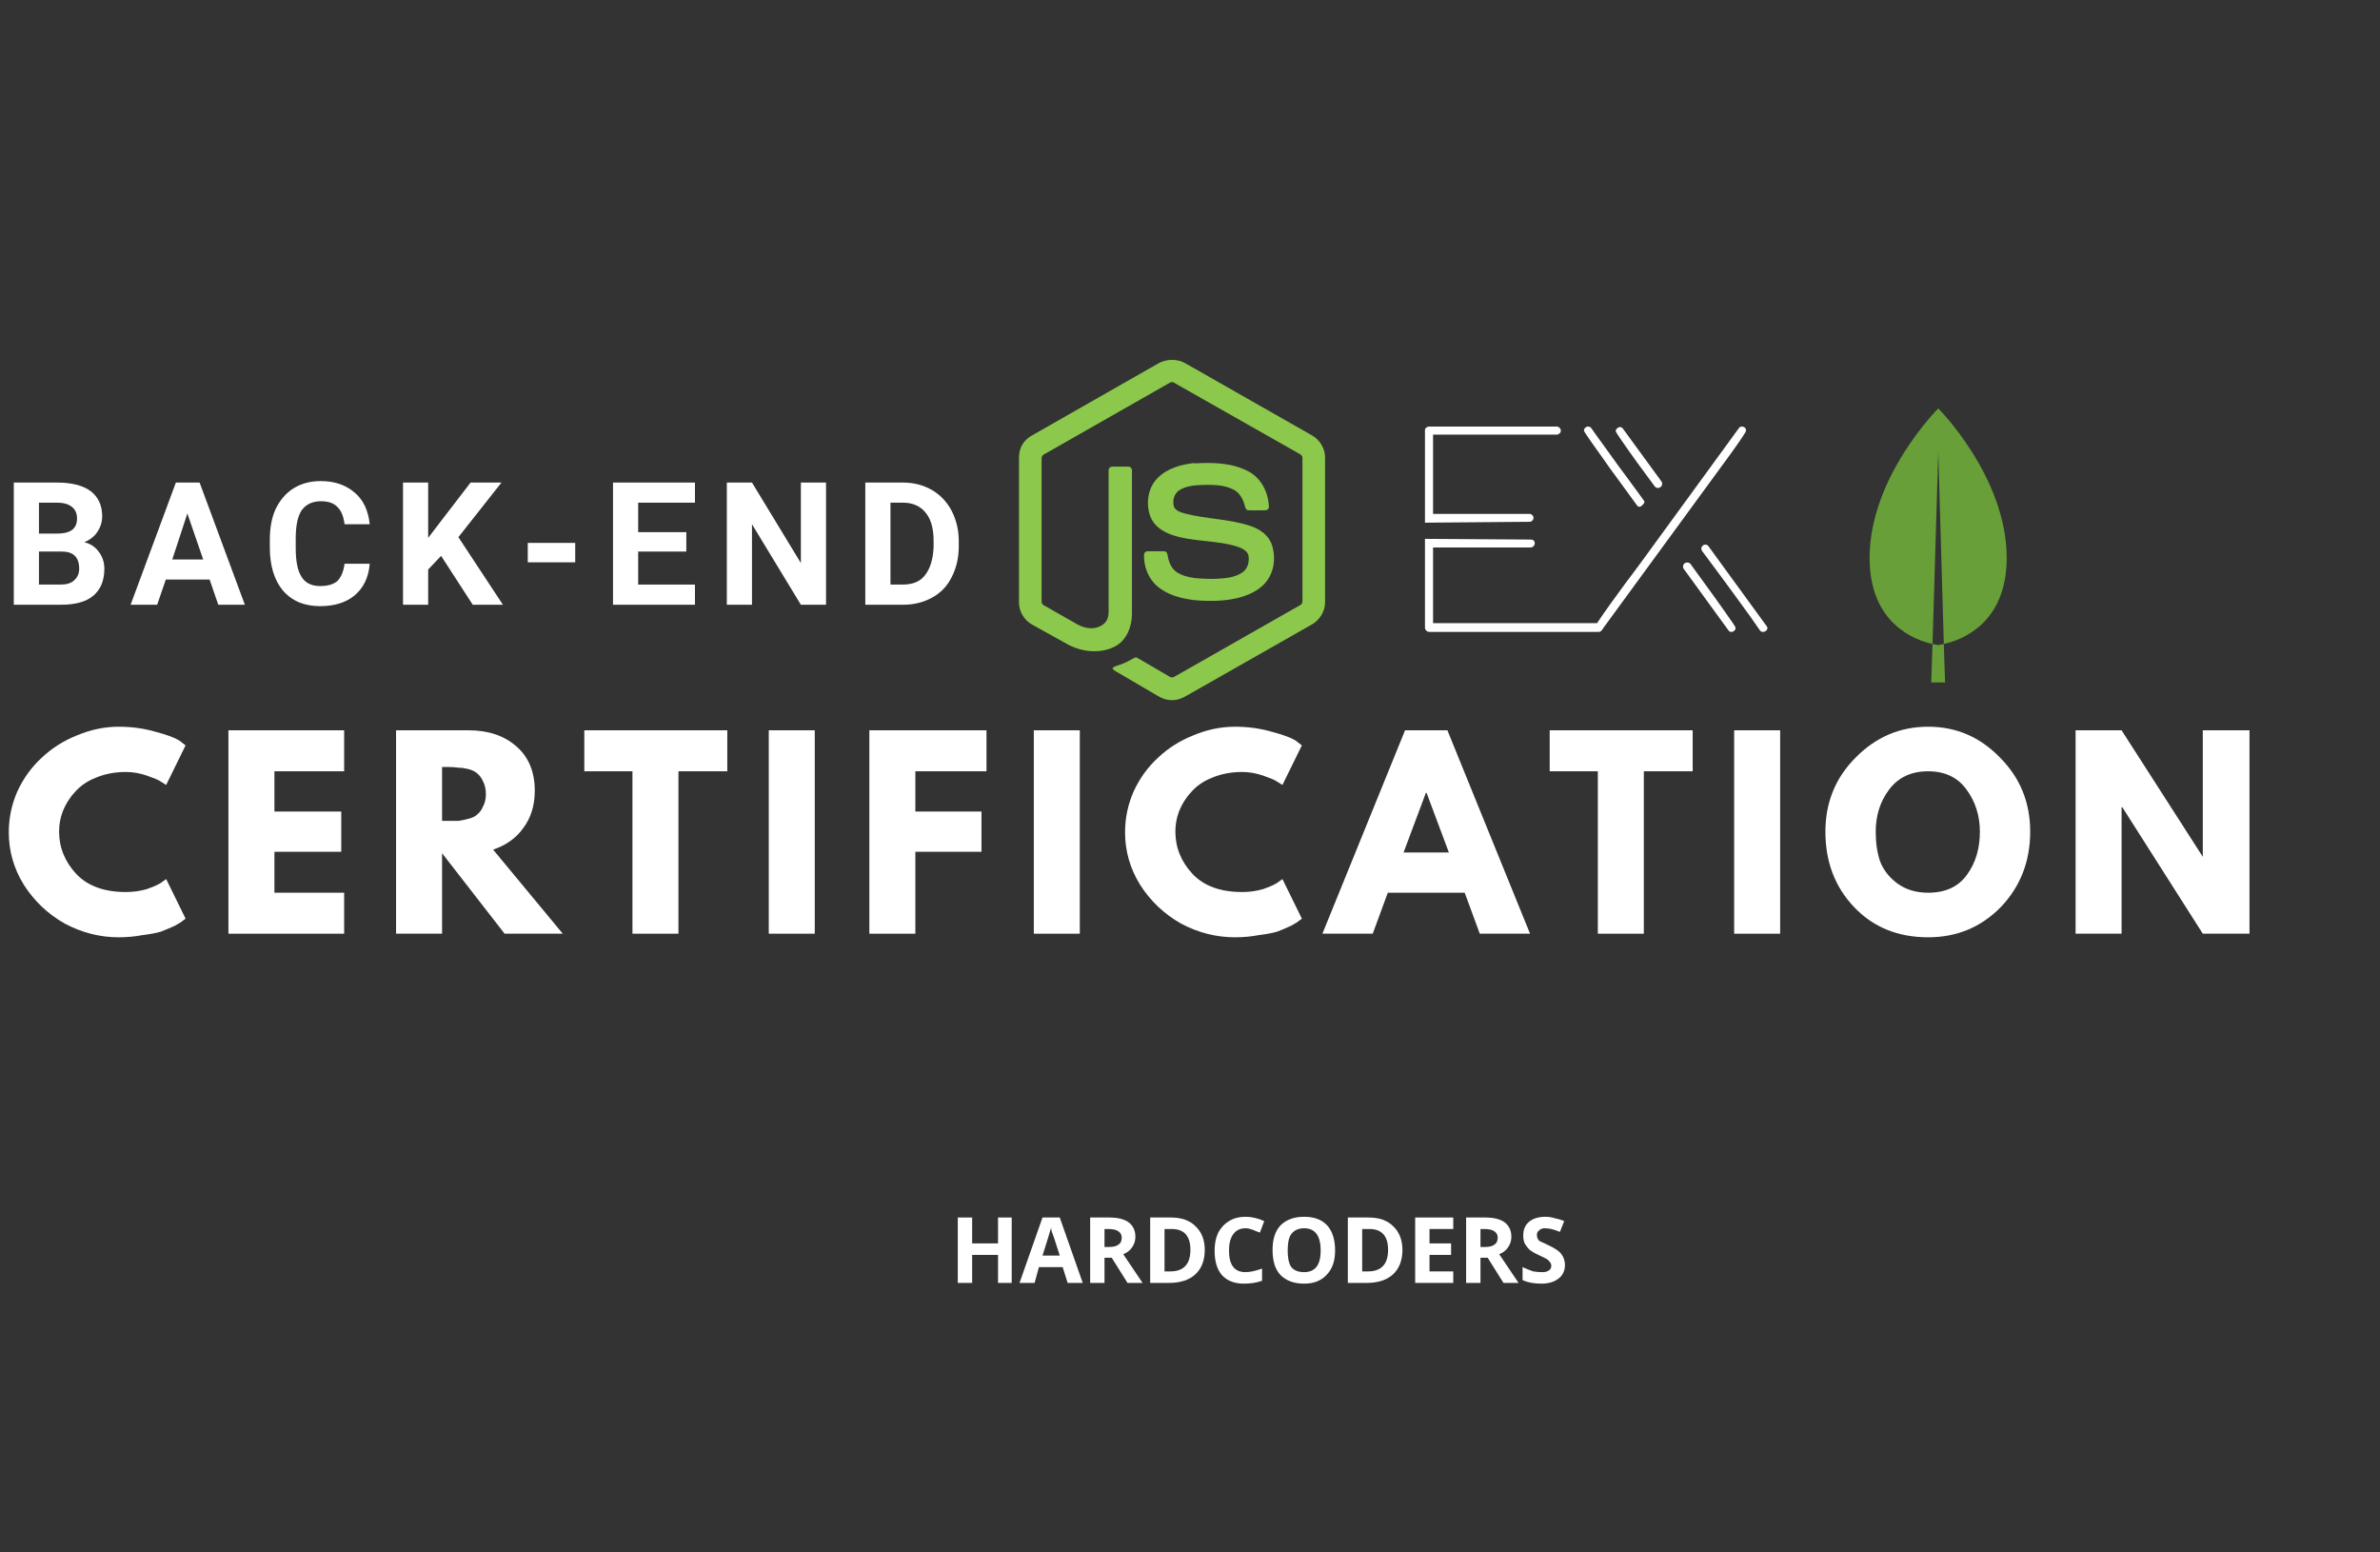 <svg xmlns="http://www.w3.org/2000/svg" xmlns:xlink="http://www.w3.org/1999/xlink" width="69" zoomAndPan="magnify" viewBox="0 0 51.75 33.75" height="45" preserveAspectRatio="xMidYMid meet" version="1.0"><rect x="0" y="0" width="51.75" height="33.75" fill="#333333" stroke="none"/><defs><g/><clipPath id="79d45b6877"><path d="M 0.066 10 L 3 10 L 3 14 L 0.066 14 Z M 0.066 10 " clip-rule="nonzero"/></clipPath><clipPath id="17b64202f1"><path d="M 22.141 7.805 L 28.844 7.805 L 28.844 15.25 L 22.141 15.25 Z M 22.141 7.805 " clip-rule="nonzero"/></clipPath><clipPath id="de997da94b"><path d="M 30.984 9.273 L 38.43 9.273 L 38.43 13.738 L 30.984 13.738 Z M 30.984 9.273 " clip-rule="nonzero"/></clipPath><clipPath id="eea5c2afec"><path d="M 40.652 8.879 L 43.633 8.879 L 43.633 14 L 40.652 14 Z M 40.652 8.879 " clip-rule="nonzero"/></clipPath><clipPath id="1fed9e0129"><path d="M 41 14 L 43 14 L 43 14.836 L 41 14.836 Z M 41 14 " clip-rule="nonzero"/></clipPath><clipPath id="bc019d4e22"><path d="M 0.066 15 L 5 15 L 5 21 L 0.066 21 Z M 0.066 15 " clip-rule="nonzero"/></clipPath></defs><g clip-path="url(#79d45b6877)"><g fill="#FFFFFF" fill-opacity="1"><g transform="translate(0.066, 13.147)"><g><path d="M 0.234 0 L 0.234 -2.656 L 1.172 -2.656 C 1.492 -2.656 1.738 -2.594 1.906 -2.469 C 2.07 -2.344 2.156 -2.16 2.156 -1.922 C 2.156 -1.797 2.117 -1.68 2.047 -1.578 C 1.984 -1.484 1.891 -1.41 1.766 -1.359 C 1.898 -1.328 2.004 -1.258 2.078 -1.156 C 2.16 -1.051 2.203 -0.926 2.203 -0.781 C 2.203 -0.52 2.117 -0.32 1.953 -0.188 C 1.797 -0.062 1.566 0 1.266 0 Z M 0.781 -1.156 L 0.781 -0.438 L 1.25 -0.438 C 1.383 -0.438 1.484 -0.469 1.547 -0.531 C 1.617 -0.594 1.656 -0.676 1.656 -0.781 C 1.656 -1.031 1.531 -1.156 1.281 -1.156 Z M 0.781 -1.547 L 1.188 -1.547 C 1.469 -1.547 1.609 -1.656 1.609 -1.875 C 1.609 -1.988 1.57 -2.07 1.5 -2.125 C 1.426 -2.188 1.316 -2.219 1.172 -2.219 L 0.781 -2.219 Z M 0.781 -1.547 "/></g></g></g></g><g fill="#FFFFFF" fill-opacity="1"><g transform="translate(2.824, 13.147)"><g><path d="M 1.734 -0.547 L 0.781 -0.547 L 0.594 0 L 0.016 0 L 1 -2.656 L 1.516 -2.656 L 2.5 0 L 1.922 0 Z M 0.922 -0.984 L 1.594 -0.984 L 1.25 -1.984 Z M 0.922 -0.984 "/></g></g></g><g fill="#FFFFFF" fill-opacity="1"><g transform="translate(5.711, 13.147)"><g><path d="M 2.328 -0.891 C 2.305 -0.598 2.195 -0.367 2 -0.203 C 1.812 -0.047 1.562 0.031 1.25 0.031 C 0.906 0.031 0.633 -0.082 0.438 -0.312 C 0.25 -0.539 0.156 -0.852 0.156 -1.25 L 0.156 -1.406 C 0.156 -1.664 0.195 -1.891 0.281 -2.078 C 0.375 -2.273 0.504 -2.426 0.672 -2.531 C 0.836 -2.633 1.035 -2.688 1.266 -2.688 C 1.566 -2.688 1.812 -2.602 2 -2.438 C 2.188 -2.281 2.297 -2.051 2.328 -1.75 L 1.781 -1.75 C 1.758 -1.926 1.707 -2.051 1.625 -2.125 C 1.551 -2.207 1.43 -2.25 1.266 -2.25 C 1.078 -2.25 0.938 -2.18 0.844 -2.047 C 0.758 -1.91 0.719 -1.707 0.719 -1.438 L 0.719 -1.234 C 0.719 -0.953 0.758 -0.742 0.844 -0.609 C 0.926 -0.473 1.062 -0.406 1.25 -0.406 C 1.414 -0.406 1.539 -0.441 1.625 -0.516 C 1.707 -0.598 1.758 -0.723 1.781 -0.891 Z M 2.328 -0.891 "/></g></g></g><g fill="#FFFFFF" fill-opacity="1"><g transform="translate(8.529, 13.147)"><g><path d="M 1.062 -1.062 L 0.781 -0.766 L 0.781 0 L 0.234 0 L 0.234 -2.656 L 0.781 -2.656 L 0.781 -1.453 L 1.031 -1.781 L 1.703 -2.656 L 2.375 -2.656 L 1.438 -1.469 L 2.406 0 L 1.75 0 Z M 1.062 -1.062 "/></g></g></g><g fill="#FFFFFF" fill-opacity="1"><g transform="translate(11.273, 13.147)"><g><path d="M 1.234 -0.922 L 0.203 -0.922 L 0.203 -1.344 L 1.234 -1.344 Z M 1.234 -0.922 "/></g></g></g><g fill="#FFFFFF" fill-opacity="1"><g transform="translate(13.095, 13.147)"><g><path d="M 1.828 -1.156 L 0.781 -1.156 L 0.781 -0.438 L 2.016 -0.438 L 2.016 0 L 0.234 0 L 0.234 -2.656 L 2.016 -2.656 L 2.016 -2.219 L 0.781 -2.219 L 0.781 -1.578 L 1.828 -1.578 Z M 1.828 -1.156 "/></g></g></g><g fill="#FFFFFF" fill-opacity="1"><g transform="translate(15.57, 13.147)"><g><path d="M 2.391 0 L 1.844 0 L 0.781 -1.75 L 0.781 0 L 0.234 0 L 0.234 -2.656 L 0.781 -2.656 L 1.844 -0.906 L 1.844 -2.656 L 2.391 -2.656 Z M 2.391 0 "/></g></g></g><g fill="#FFFFFF" fill-opacity="1"><g transform="translate(18.581, 13.147)"><g><path d="M 0.234 0 L 0.234 -2.656 L 1.047 -2.656 C 1.285 -2.656 1.492 -2.602 1.672 -2.5 C 1.859 -2.395 2.004 -2.242 2.109 -2.047 C 2.211 -1.848 2.266 -1.629 2.266 -1.391 L 2.266 -1.266 C 2.266 -1.016 2.211 -0.789 2.109 -0.594 C 2.016 -0.406 1.875 -0.258 1.688 -0.156 C 1.5 -0.051 1.289 0 1.062 0 Z M 0.781 -2.219 L 0.781 -0.438 L 1.047 -0.438 C 1.266 -0.438 1.426 -0.504 1.531 -0.641 C 1.645 -0.785 1.707 -0.988 1.719 -1.25 L 1.719 -1.391 C 1.719 -1.66 1.66 -1.863 1.547 -2 C 1.43 -2.145 1.266 -2.219 1.047 -2.219 Z M 0.781 -2.219 "/></g></g></g><g clip-path="url(#17b64202f1)"><path fill="#8cc84b" d="M 25.184 7.902 C 25.367 7.797 25.602 7.797 25.781 7.902 L 28.527 9.465 C 28.699 9.562 28.816 9.754 28.812 9.953 L 28.812 13.086 C 28.816 13.293 28.688 13.492 28.508 13.586 L 25.773 15.141 C 25.57 15.254 25.367 15.25 25.168 15.125 L 24.348 14.645 C 24.293 14.613 24.227 14.586 24.188 14.531 C 24.223 14.484 24.285 14.477 24.336 14.457 C 24.449 14.422 24.555 14.363 24.66 14.305 C 24.688 14.285 24.719 14.293 24.742 14.309 L 25.445 14.719 C 25.492 14.746 25.543 14.707 25.586 14.684 L 28.27 13.156 C 28.305 13.141 28.32 13.105 28.32 13.07 L 28.32 9.969 C 28.324 9.926 28.301 9.887 28.262 9.871 L 25.535 8.324 C 25.5 8.301 25.465 8.301 25.43 8.324 L 22.707 9.875 C 22.668 9.891 22.645 9.93 22.648 9.973 L 22.648 13.07 C 22.645 13.109 22.664 13.145 22.699 13.16 L 23.426 13.574 C 23.562 13.648 23.73 13.688 23.879 13.633 C 24.031 13.578 24.105 13.469 24.105 13.309 L 24.105 10.227 C 24.102 10.18 24.145 10.141 24.188 10.145 L 24.539 10.145 C 24.582 10.145 24.621 10.195 24.613 10.238 L 24.613 13.344 C 24.613 13.617 24.5 13.918 24.25 14.051 C 23.938 14.215 23.551 14.18 23.242 14.023 L 22.461 13.59 C 22.277 13.496 22.152 13.297 22.156 13.086 L 22.156 9.957 C 22.156 9.734 22.254 9.566 22.449 9.461 Z M 25.977 10.074 C 26.371 10.051 26.797 10.059 27.156 10.254 C 27.434 10.406 27.586 10.723 27.59 11.035 C 27.582 11.074 27.539 11.098 27.5 11.094 C 27.383 11.094 27.27 11.098 27.152 11.094 C 27.105 11.098 27.078 11.051 27.07 11.008 C 27.035 10.859 26.957 10.711 26.816 10.641 C 26.605 10.535 26.359 10.539 26.129 10.543 C 25.957 10.551 25.777 10.566 25.633 10.664 C 25.523 10.742 25.488 10.898 25.527 11.02 C 25.566 11.105 25.668 11.137 25.75 11.16 C 26.23 11.289 26.734 11.277 27.207 11.441 C 27.402 11.508 27.59 11.641 27.656 11.848 C 27.746 12.121 27.707 12.449 27.512 12.672 C 27.355 12.852 27.125 12.949 26.898 13.004 C 26.594 13.074 26.277 13.074 25.969 13.047 C 25.68 13.012 25.375 12.934 25.152 12.734 C 24.961 12.566 24.867 12.305 24.875 12.055 C 24.879 12.012 24.918 11.98 24.961 11.984 L 25.305 11.984 C 25.352 11.98 25.387 12.023 25.387 12.066 C 25.41 12.203 25.461 12.355 25.586 12.438 C 25.82 12.59 26.117 12.578 26.387 12.586 C 26.609 12.574 26.863 12.57 27.043 12.422 C 27.141 12.336 27.168 12.195 27.145 12.07 C 27.117 11.969 27.004 11.922 26.914 11.887 C 26.441 11.734 25.93 11.789 25.461 11.621 C 25.27 11.551 25.086 11.426 25.012 11.227 C 24.91 10.949 24.957 10.605 25.172 10.391 C 25.379 10.18 25.684 10.098 25.969 10.066 Z M 25.977 10.074 " fill-opacity="1" fill-rule="nonzero"/></g><g clip-path="url(#de997da94b)"><path fill="#FFFFFF" d="M 35.691 11 C 35.664 11.027 35.621 11.023 35.598 10.992 C 35.477 10.824 35.348 10.648 35.211 10.461 C 35.074 10.277 34.949 10.105 34.84 9.945 C 34.727 9.785 34.629 9.652 34.555 9.543 C 34.48 9.434 34.441 9.375 34.441 9.359 C 34.441 9.336 34.449 9.316 34.469 9.301 C 34.484 9.281 34.508 9.273 34.531 9.273 C 34.559 9.273 34.582 9.285 34.602 9.309 C 34.629 9.352 34.699 9.449 34.805 9.594 C 34.91 9.742 35.039 9.918 35.191 10.129 C 35.344 10.336 35.516 10.566 35.699 10.82 C 35.715 10.84 35.727 10.859 35.742 10.879 C 35.762 10.902 35.758 10.934 35.738 10.953 Z M 37.613 13.453 C 37.531 13.332 37.422 13.18 37.285 12.988 C 37.148 12.797 36.988 12.578 36.812 12.336 C 36.797 12.312 36.781 12.289 36.762 12.266 C 36.73 12.223 36.664 12.215 36.621 12.254 C 36.59 12.285 36.586 12.336 36.613 12.371 L 37.582 13.703 C 37.598 13.727 37.617 13.738 37.648 13.738 C 37.672 13.738 37.691 13.727 37.711 13.711 C 37.73 13.695 37.738 13.672 37.738 13.648 C 37.738 13.637 37.699 13.57 37.613 13.453 Z M 33.258 11.344 C 33.281 11.344 33.301 11.336 33.316 11.32 C 33.336 11.301 33.344 11.281 33.344 11.258 C 33.344 11.234 33.336 11.215 33.316 11.199 C 33.301 11.18 33.281 11.172 33.258 11.172 L 31.16 11.172 L 31.16 9.449 L 33.852 9.449 C 33.875 9.449 33.895 9.438 33.91 9.422 C 33.93 9.406 33.938 9.383 33.938 9.363 C 33.938 9.34 33.93 9.316 33.91 9.301 C 33.895 9.285 33.875 9.273 33.852 9.273 L 31.078 9.273 C 31.055 9.273 31.031 9.281 31.012 9.297 C 30.992 9.312 30.984 9.332 30.984 9.359 L 30.984 11.363 Z M 37.938 9.297 C 37.918 9.281 37.898 9.273 37.875 9.273 C 37.844 9.273 37.824 9.285 37.809 9.309 C 37.809 9.309 35.738 12.152 35.668 12.246 C 35.562 12.387 35.453 12.539 35.332 12.695 C 35.215 12.855 35.105 13.004 35.008 13.141 C 34.91 13.277 34.828 13.395 34.766 13.488 C 34.75 13.512 34.738 13.531 34.727 13.547 L 31.16 13.547 L 31.16 11.902 L 33.281 11.902 C 33.305 11.902 33.324 11.895 33.344 11.875 C 33.363 11.855 33.371 11.836 33.371 11.816 C 33.371 11.758 33.34 11.73 33.281 11.73 L 30.984 11.715 L 30.984 13.641 C 30.984 13.668 30.992 13.691 31.012 13.707 C 31.027 13.727 31.051 13.738 31.078 13.738 L 34.758 13.738 C 34.785 13.738 34.809 13.727 34.828 13.703 C 34.828 13.703 34.844 13.684 34.871 13.641 C 35.23 13.152 37.57 9.949 37.656 9.832 C 37.746 9.707 37.82 9.598 37.879 9.512 C 37.938 9.426 37.965 9.375 37.965 9.359 C 37.965 9.332 37.957 9.312 37.938 9.297 Z M 38.406 13.602 L 37.148 11.875 C 37.117 11.832 37.055 11.828 37.02 11.867 C 36.988 11.895 36.984 11.941 37.008 11.977 C 37.062 12.051 37.117 12.121 37.168 12.191 C 37.352 12.441 37.523 12.668 37.676 12.879 C 37.828 13.086 37.957 13.266 38.062 13.41 C 38.168 13.559 38.234 13.656 38.266 13.703 C 38.281 13.727 38.305 13.738 38.34 13.738 C 38.355 13.738 38.379 13.73 38.398 13.715 C 38.418 13.699 38.43 13.68 38.43 13.66 C 38.43 13.637 38.422 13.617 38.406 13.602 Z M 35.289 9.32 C 35.27 9.297 35.25 9.285 35.227 9.285 C 35.207 9.285 35.184 9.293 35.164 9.312 C 35.141 9.328 35.133 9.348 35.133 9.375 C 35.133 9.387 35.172 9.453 35.258 9.574 C 35.34 9.695 35.449 9.848 35.586 10.039 C 35.703 10.199 35.832 10.375 35.977 10.57 C 36.008 10.617 36.074 10.621 36.113 10.582 C 36.148 10.551 36.152 10.5 36.125 10.465 Z M 35.289 9.32 " fill-opacity="1" fill-rule="nonzero"/></g><g clip-path="url(#eea5c2afec)"><path fill="#689f38" d="M 43.633 12.129 C 43.633 10.367 42.145 8.879 42.145 8.879 C 42.145 8.879 40.652 10.367 40.652 12.129 C 40.652 13.574 41.66 13.922 42.02 14 L 42.145 9.824 L 42.266 14 C 42.625 13.922 43.633 13.574 43.633 12.129 Z M 43.633 12.129 " fill-opacity="1" fill-rule="nonzero"/></g><g clip-path="url(#1fed9e0129)"><path fill="#689f38" d="M 42.02 14 L 41.992 14.836 L 42.293 14.836 L 42.266 14 C 42.191 14.02 42.145 14.023 42.145 14.023 C 42.145 14.023 42.094 14.02 42.02 14 Z M 42.02 14 " fill-opacity="1" fill-rule="nonzero"/></g><g clip-path="url(#bc019d4e22)"><g fill="#FFFFFF" fill-opacity="1"><g transform="translate(0.066, 20.299)"><g><path d="M 2.672 -0.906 C 2.828 -0.906 2.977 -0.926 3.125 -0.969 C 3.27 -1.02 3.375 -1.066 3.438 -1.109 L 3.547 -1.188 L 3.969 -0.328 C 3.957 -0.316 3.938 -0.301 3.906 -0.281 C 3.883 -0.258 3.828 -0.223 3.734 -0.172 C 3.641 -0.129 3.539 -0.086 3.438 -0.047 C 3.344 -0.016 3.207 0.008 3.031 0.031 C 2.863 0.062 2.691 0.078 2.516 0.078 C 2.109 0.078 1.719 -0.02 1.344 -0.219 C 0.977 -0.426 0.68 -0.707 0.453 -1.062 C 0.234 -1.414 0.125 -1.797 0.125 -2.203 C 0.125 -2.516 0.188 -2.812 0.312 -3.094 C 0.445 -3.383 0.625 -3.629 0.844 -3.828 C 1.062 -4.035 1.316 -4.195 1.609 -4.312 C 1.91 -4.438 2.211 -4.5 2.516 -4.5 C 2.805 -4.5 3.07 -4.461 3.312 -4.391 C 3.551 -4.328 3.723 -4.266 3.828 -4.203 L 3.969 -4.094 L 3.547 -3.234 C 3.516 -3.254 3.473 -3.281 3.422 -3.312 C 3.379 -3.344 3.281 -3.383 3.125 -3.438 C 2.977 -3.488 2.828 -3.516 2.672 -3.516 C 2.43 -3.516 2.211 -3.473 2.016 -3.391 C 1.828 -3.316 1.676 -3.211 1.562 -3.078 C 1.445 -2.953 1.359 -2.812 1.297 -2.656 C 1.242 -2.508 1.219 -2.363 1.219 -2.219 C 1.219 -1.875 1.344 -1.566 1.594 -1.297 C 1.844 -1.035 2.203 -0.906 2.672 -0.906 Z M 2.672 -0.906 "/></g></g></g></g><g fill="#FFFFFF" fill-opacity="1"><g transform="translate(4.639, 20.299)"><g><path d="M 2.844 -4.422 L 2.844 -3.531 L 1.328 -3.531 L 1.328 -2.656 L 2.781 -2.656 L 2.781 -1.781 L 1.328 -1.781 L 1.328 -0.891 L 2.844 -0.891 L 2.844 0 L 0.328 0 L 0.328 -4.422 Z M 2.844 -4.422 "/></g></g></g><g fill="#FFFFFF" fill-opacity="1"><g transform="translate(8.284, 20.299)"><g><path d="M 0.328 -4.422 L 1.906 -4.422 C 2.332 -4.422 2.676 -4.305 2.938 -4.078 C 3.207 -3.848 3.344 -3.523 3.344 -3.109 C 3.344 -2.785 3.258 -2.516 3.094 -2.297 C 2.938 -2.078 2.719 -1.922 2.438 -1.828 L 3.953 0 L 2.688 0 L 1.328 -1.75 L 1.328 0 L 0.328 0 Z M 1.328 -2.453 L 1.453 -2.453 C 1.547 -2.453 1.625 -2.453 1.688 -2.453 C 1.75 -2.461 1.82 -2.477 1.906 -2.5 C 1.988 -2.52 2.051 -2.551 2.094 -2.594 C 2.145 -2.633 2.188 -2.691 2.219 -2.766 C 2.258 -2.836 2.281 -2.926 2.281 -3.031 C 2.281 -3.145 2.258 -3.238 2.219 -3.312 C 2.188 -3.383 2.145 -3.441 2.094 -3.484 C 2.051 -3.523 1.988 -3.555 1.906 -3.578 C 1.82 -3.598 1.75 -3.609 1.688 -3.609 C 1.625 -3.617 1.547 -3.625 1.453 -3.625 L 1.328 -3.625 Z M 1.328 -2.453 "/></g></g></g><g fill="#FFFFFF" fill-opacity="1"><g transform="translate(12.658, 20.299)"><g><path d="M 0.047 -3.531 L 0.047 -4.422 L 3.156 -4.422 L 3.156 -3.531 L 2.094 -3.531 L 2.094 0 L 1.094 0 L 1.094 -3.531 Z M 0.047 -3.531 "/></g></g></g><g fill="#FFFFFF" fill-opacity="1"><g transform="translate(16.388, 20.299)"><g><path d="M 1.328 -4.422 L 1.328 0 L 0.328 0 L 0.328 -4.422 Z M 1.328 -4.422 "/></g></g></g><g fill="#FFFFFF" fill-opacity="1"><g transform="translate(18.575, 20.299)"><g><path d="M 2.875 -4.422 L 2.875 -3.531 L 1.328 -3.531 L 1.328 -2.656 L 2.766 -2.656 L 2.766 -1.781 L 1.328 -1.781 L 1.328 0 L 0.328 0 L 0.328 -4.422 Z M 2.875 -4.422 "/></g></g></g><g fill="#FFFFFF" fill-opacity="1"><g transform="translate(22.151, 20.299)"><g><path d="M 1.328 -4.422 L 1.328 0 L 0.328 0 L 0.328 -4.422 Z M 1.328 -4.422 "/></g></g></g><g fill="#FFFFFF" fill-opacity="1"><g transform="translate(24.338, 20.299)"><g><path d="M 2.672 -0.906 C 2.828 -0.906 2.977 -0.926 3.125 -0.969 C 3.27 -1.02 3.375 -1.066 3.438 -1.109 L 3.547 -1.188 L 3.969 -0.328 C 3.957 -0.316 3.938 -0.301 3.906 -0.281 C 3.883 -0.258 3.828 -0.223 3.734 -0.172 C 3.641 -0.129 3.539 -0.086 3.438 -0.047 C 3.344 -0.016 3.207 0.008 3.031 0.031 C 2.863 0.062 2.691 0.078 2.516 0.078 C 2.109 0.078 1.719 -0.02 1.344 -0.219 C 0.977 -0.426 0.68 -0.707 0.453 -1.062 C 0.234 -1.414 0.125 -1.797 0.125 -2.203 C 0.125 -2.516 0.188 -2.812 0.312 -3.094 C 0.445 -3.383 0.625 -3.629 0.844 -3.828 C 1.062 -4.035 1.316 -4.195 1.609 -4.312 C 1.91 -4.438 2.211 -4.5 2.516 -4.5 C 2.805 -4.5 3.07 -4.461 3.312 -4.391 C 3.551 -4.328 3.723 -4.266 3.828 -4.203 L 3.969 -4.094 L 3.547 -3.234 C 3.516 -3.254 3.473 -3.281 3.422 -3.312 C 3.379 -3.344 3.281 -3.383 3.125 -3.438 C 2.977 -3.488 2.828 -3.516 2.672 -3.516 C 2.43 -3.516 2.211 -3.473 2.016 -3.391 C 1.828 -3.316 1.676 -3.211 1.562 -3.078 C 1.445 -2.953 1.359 -2.812 1.297 -2.656 C 1.242 -2.508 1.219 -2.363 1.219 -2.219 C 1.219 -1.875 1.344 -1.566 1.594 -1.297 C 1.844 -1.035 2.203 -0.906 2.672 -0.906 Z M 2.672 -0.906 "/></g></g></g><g fill="#FFFFFF" fill-opacity="1"><g transform="translate(28.91, 20.299)"><g><path d="M 2.562 -4.422 L 4.359 0 L 3.266 0 L 2.938 -0.891 L 1.266 -0.891 L 0.938 0 L -0.156 0 L 1.641 -4.422 Z M 2.594 -1.766 L 2.109 -3.062 L 2.094 -3.062 L 1.609 -1.766 Z M 2.594 -1.766 "/></g></g></g><g fill="#FFFFFF" fill-opacity="1"><g transform="translate(33.649, 20.299)"><g><path d="M 0.047 -3.531 L 0.047 -4.422 L 3.156 -4.422 L 3.156 -3.531 L 2.094 -3.531 L 2.094 0 L 1.094 0 L 1.094 -3.531 Z M 0.047 -3.531 "/></g></g></g><g fill="#FFFFFF" fill-opacity="1"><g transform="translate(37.379, 20.299)"><g><path d="M 1.328 -4.422 L 1.328 0 L 0.328 0 L 0.328 -4.422 Z M 1.328 -4.422 "/></g></g></g><g fill="#FFFFFF" fill-opacity="1"><g transform="translate(39.566, 20.299)"><g><path d="M 0.125 -2.219 C 0.125 -2.852 0.344 -3.391 0.781 -3.828 C 1.219 -4.273 1.742 -4.5 2.359 -4.5 C 2.973 -4.5 3.492 -4.273 3.922 -3.828 C 4.359 -3.391 4.578 -2.852 4.578 -2.219 C 4.578 -1.57 4.363 -1.023 3.938 -0.578 C 3.508 -0.141 2.984 0.078 2.359 0.078 C 1.703 0.078 1.164 -0.141 0.75 -0.578 C 0.332 -1.016 0.125 -1.562 0.125 -2.219 Z M 1.219 -2.219 C 1.219 -1.977 1.25 -1.766 1.312 -1.578 C 1.383 -1.391 1.508 -1.227 1.688 -1.094 C 1.875 -0.957 2.098 -0.891 2.359 -0.891 C 2.734 -0.891 3.016 -1.02 3.203 -1.281 C 3.391 -1.539 3.484 -1.852 3.484 -2.219 C 3.484 -2.57 3.383 -2.879 3.188 -3.141 C 3 -3.398 2.723 -3.531 2.359 -3.531 C 1.992 -3.531 1.711 -3.398 1.516 -3.141 C 1.316 -2.879 1.219 -2.57 1.219 -2.219 Z M 1.219 -2.219 "/></g></g></g><g fill="#FFFFFF" fill-opacity="1"><g transform="translate(44.803, 20.299)"><g><path d="M 1.328 -2.75 L 1.328 0 L 0.328 0 L 0.328 -4.422 L 1.328 -4.422 L 3.094 -1.672 L 3.094 -4.422 L 4.109 -4.422 L 4.109 0 L 3.094 0 L 1.344 -2.75 Z M 1.328 -2.75 "/></g></g></g><g fill="#FFFFFF" fill-opacity="1"><g transform="translate(20.654, 27.891)"><g><path d="M 1.344 0 L 1.047 0 L 1.047 -0.609 L 0.484 -0.609 L 0.484 0 L 0.172 0 L 0.172 -1.422 L 0.484 -1.422 L 0.484 -0.859 L 1.047 -0.859 L 1.047 -1.422 L 1.344 -1.422 Z M 1.344 0 "/></g></g></g><g fill="#FFFFFF" fill-opacity="1"><g transform="translate(22.168, 27.891)"><g><path d="M 1.047 0 L 0.938 -0.344 L 0.422 -0.344 L 0.328 0 L 0 0 L 0.5 -1.422 L 0.875 -1.422 L 1.375 0 Z M 0.875 -0.594 C 0.781 -0.895 0.723 -1.066 0.703 -1.109 C 0.691 -1.148 0.688 -1.18 0.688 -1.203 C 0.664 -1.117 0.602 -0.914 0.5 -0.594 Z M 0.875 -0.594 "/></g></g></g><g fill="#FFFFFF" fill-opacity="1"><g transform="translate(23.532, 27.891)"><g><path d="M 0.484 -0.781 L 0.578 -0.781 C 0.672 -0.781 0.738 -0.797 0.781 -0.828 C 0.832 -0.859 0.859 -0.91 0.859 -0.984 C 0.859 -1.047 0.832 -1.094 0.781 -1.125 C 0.738 -1.156 0.664 -1.172 0.562 -1.172 L 0.484 -1.172 Z M 0.484 -0.547 L 0.484 0 L 0.172 0 L 0.172 -1.422 L 0.594 -1.422 C 0.781 -1.422 0.922 -1.383 1.016 -1.312 C 1.109 -1.238 1.156 -1.133 1.156 -1 C 1.156 -0.914 1.129 -0.836 1.078 -0.766 C 1.035 -0.703 0.973 -0.656 0.891 -0.625 C 1.109 -0.301 1.25 -0.094 1.312 0 L 0.984 0 L 0.641 -0.547 Z M 0.484 -0.547 "/></g></g></g><g fill="#FFFFFF" fill-opacity="1"><g transform="translate(24.837, 27.891)"><g><path d="M 1.359 -0.719 C 1.359 -0.488 1.289 -0.312 1.156 -0.188 C 1.02 -0.062 0.828 0 0.578 0 L 0.172 0 L 0.172 -1.422 L 0.625 -1.422 C 0.852 -1.422 1.031 -1.359 1.156 -1.234 C 1.289 -1.109 1.359 -0.938 1.359 -0.719 Z M 1.047 -0.719 C 1.047 -1.02 0.91 -1.172 0.641 -1.172 L 0.484 -1.172 L 0.484 -0.25 L 0.609 -0.25 C 0.898 -0.25 1.047 -0.406 1.047 -0.719 Z M 1.047 -0.719 "/></g></g></g><g fill="#FFFFFF" fill-opacity="1"><g transform="translate(26.301, 27.891)"><g><path d="M 0.781 -1.188 C 0.664 -1.188 0.578 -1.145 0.516 -1.062 C 0.453 -0.977 0.422 -0.859 0.422 -0.703 C 0.422 -0.391 0.539 -0.234 0.781 -0.234 C 0.875 -0.234 0.992 -0.258 1.141 -0.312 L 1.141 -0.047 C 1.023 -0.004 0.895 0.016 0.75 0.016 C 0.539 0.016 0.379 -0.047 0.266 -0.172 C 0.16 -0.297 0.109 -0.473 0.109 -0.703 C 0.109 -0.848 0.133 -0.977 0.188 -1.094 C 0.25 -1.207 0.328 -1.289 0.422 -1.344 C 0.523 -1.406 0.645 -1.438 0.781 -1.438 C 0.914 -1.438 1.051 -1.406 1.188 -1.344 L 1.094 -1.094 C 1.039 -1.113 0.988 -1.133 0.938 -1.156 C 0.883 -1.176 0.832 -1.188 0.781 -1.188 Z M 0.781 -1.188 "/></g></g></g><g fill="#FFFFFF" fill-opacity="1"><g transform="translate(27.561, 27.891)"><g><path d="M 1.469 -0.703 C 1.469 -0.473 1.406 -0.297 1.281 -0.172 C 1.164 -0.047 1.004 0.016 0.797 0.016 C 0.578 0.016 0.406 -0.047 0.281 -0.172 C 0.164 -0.297 0.109 -0.477 0.109 -0.719 C 0.109 -0.945 0.164 -1.125 0.281 -1.25 C 0.406 -1.375 0.578 -1.438 0.797 -1.438 C 1.016 -1.438 1.18 -1.375 1.297 -1.25 C 1.41 -1.125 1.469 -0.941 1.469 -0.703 Z M 0.438 -0.703 C 0.438 -0.547 0.461 -0.426 0.516 -0.344 C 0.578 -0.27 0.672 -0.234 0.797 -0.234 C 1.035 -0.234 1.156 -0.391 1.156 -0.703 C 1.156 -1.023 1.035 -1.188 0.797 -1.188 C 0.672 -1.188 0.578 -1.145 0.516 -1.062 C 0.461 -0.988 0.438 -0.867 0.438 -0.703 Z M 0.438 -0.703 "/></g></g></g><g fill="#FFFFFF" fill-opacity="1"><g transform="translate(29.135, 27.891)"><g><path d="M 1.359 -0.719 C 1.359 -0.488 1.289 -0.312 1.156 -0.188 C 1.02 -0.062 0.828 0 0.578 0 L 0.172 0 L 0.172 -1.422 L 0.625 -1.422 C 0.852 -1.422 1.031 -1.359 1.156 -1.234 C 1.289 -1.109 1.359 -0.938 1.359 -0.719 Z M 1.047 -0.719 C 1.047 -1.02 0.91 -1.172 0.641 -1.172 L 0.484 -1.172 L 0.484 -0.25 L 0.609 -0.25 C 0.898 -0.25 1.047 -0.406 1.047 -0.719 Z M 1.047 -0.719 "/></g></g></g><g fill="#FFFFFF" fill-opacity="1"><g transform="translate(30.599, 27.891)"><g><path d="M 1 0 L 0.172 0 L 0.172 -1.422 L 1 -1.422 L 1 -1.172 L 0.484 -1.172 L 0.484 -0.859 L 0.953 -0.859 L 0.953 -0.609 L 0.484 -0.609 L 0.484 -0.25 L 1 -0.25 Z M 1 0 "/></g></g></g><g fill="#FFFFFF" fill-opacity="1"><g transform="translate(31.707, 27.891)"><g><path d="M 0.484 -0.781 L 0.578 -0.781 C 0.672 -0.781 0.738 -0.797 0.781 -0.828 C 0.832 -0.859 0.859 -0.91 0.859 -0.984 C 0.859 -1.047 0.832 -1.094 0.781 -1.125 C 0.738 -1.156 0.664 -1.172 0.562 -1.172 L 0.484 -1.172 Z M 0.484 -0.547 L 0.484 0 L 0.172 0 L 0.172 -1.422 L 0.594 -1.422 C 0.781 -1.422 0.922 -1.383 1.016 -1.312 C 1.109 -1.238 1.156 -1.133 1.156 -1 C 1.156 -0.914 1.129 -0.836 1.078 -0.766 C 1.035 -0.703 0.973 -0.656 0.891 -0.625 C 1.109 -0.301 1.25 -0.094 1.312 0 L 0.984 0 L 0.641 -0.547 Z M 0.484 -0.547 "/></g></g></g><g fill="#FFFFFF" fill-opacity="1"><g transform="translate(33.012, 27.891)"><g><path d="M 1.016 -0.391 C 1.016 -0.266 0.969 -0.164 0.875 -0.094 C 0.781 -0.02 0.656 0.016 0.5 0.016 C 0.344 0.016 0.207 -0.008 0.094 -0.062 L 0.094 -0.344 C 0.188 -0.301 0.266 -0.27 0.328 -0.25 C 0.398 -0.238 0.461 -0.234 0.516 -0.234 C 0.578 -0.234 0.625 -0.242 0.656 -0.266 C 0.695 -0.285 0.719 -0.32 0.719 -0.375 C 0.719 -0.406 0.707 -0.43 0.688 -0.453 C 0.676 -0.473 0.656 -0.492 0.625 -0.516 C 0.594 -0.535 0.531 -0.566 0.438 -0.609 C 0.352 -0.648 0.289 -0.688 0.25 -0.719 C 0.207 -0.758 0.172 -0.805 0.141 -0.859 C 0.117 -0.91 0.109 -0.969 0.109 -1.031 C 0.109 -1.156 0.148 -1.254 0.234 -1.328 C 0.316 -1.398 0.438 -1.438 0.594 -1.438 C 0.664 -1.438 0.734 -1.426 0.797 -1.406 C 0.859 -1.395 0.926 -1.375 1 -1.344 L 0.906 -1.109 C 0.832 -1.141 0.77 -1.16 0.719 -1.172 C 0.676 -1.18 0.629 -1.188 0.578 -1.188 C 0.523 -1.188 0.484 -1.172 0.453 -1.141 C 0.422 -1.117 0.406 -1.086 0.406 -1.047 C 0.406 -1.016 0.41 -0.988 0.422 -0.969 C 0.43 -0.945 0.445 -0.926 0.469 -0.906 C 0.5 -0.895 0.566 -0.863 0.672 -0.812 C 0.805 -0.75 0.895 -0.688 0.938 -0.625 C 0.988 -0.562 1.016 -0.484 1.016 -0.391 Z M 1.016 -0.391 "/></g></g></g></svg>